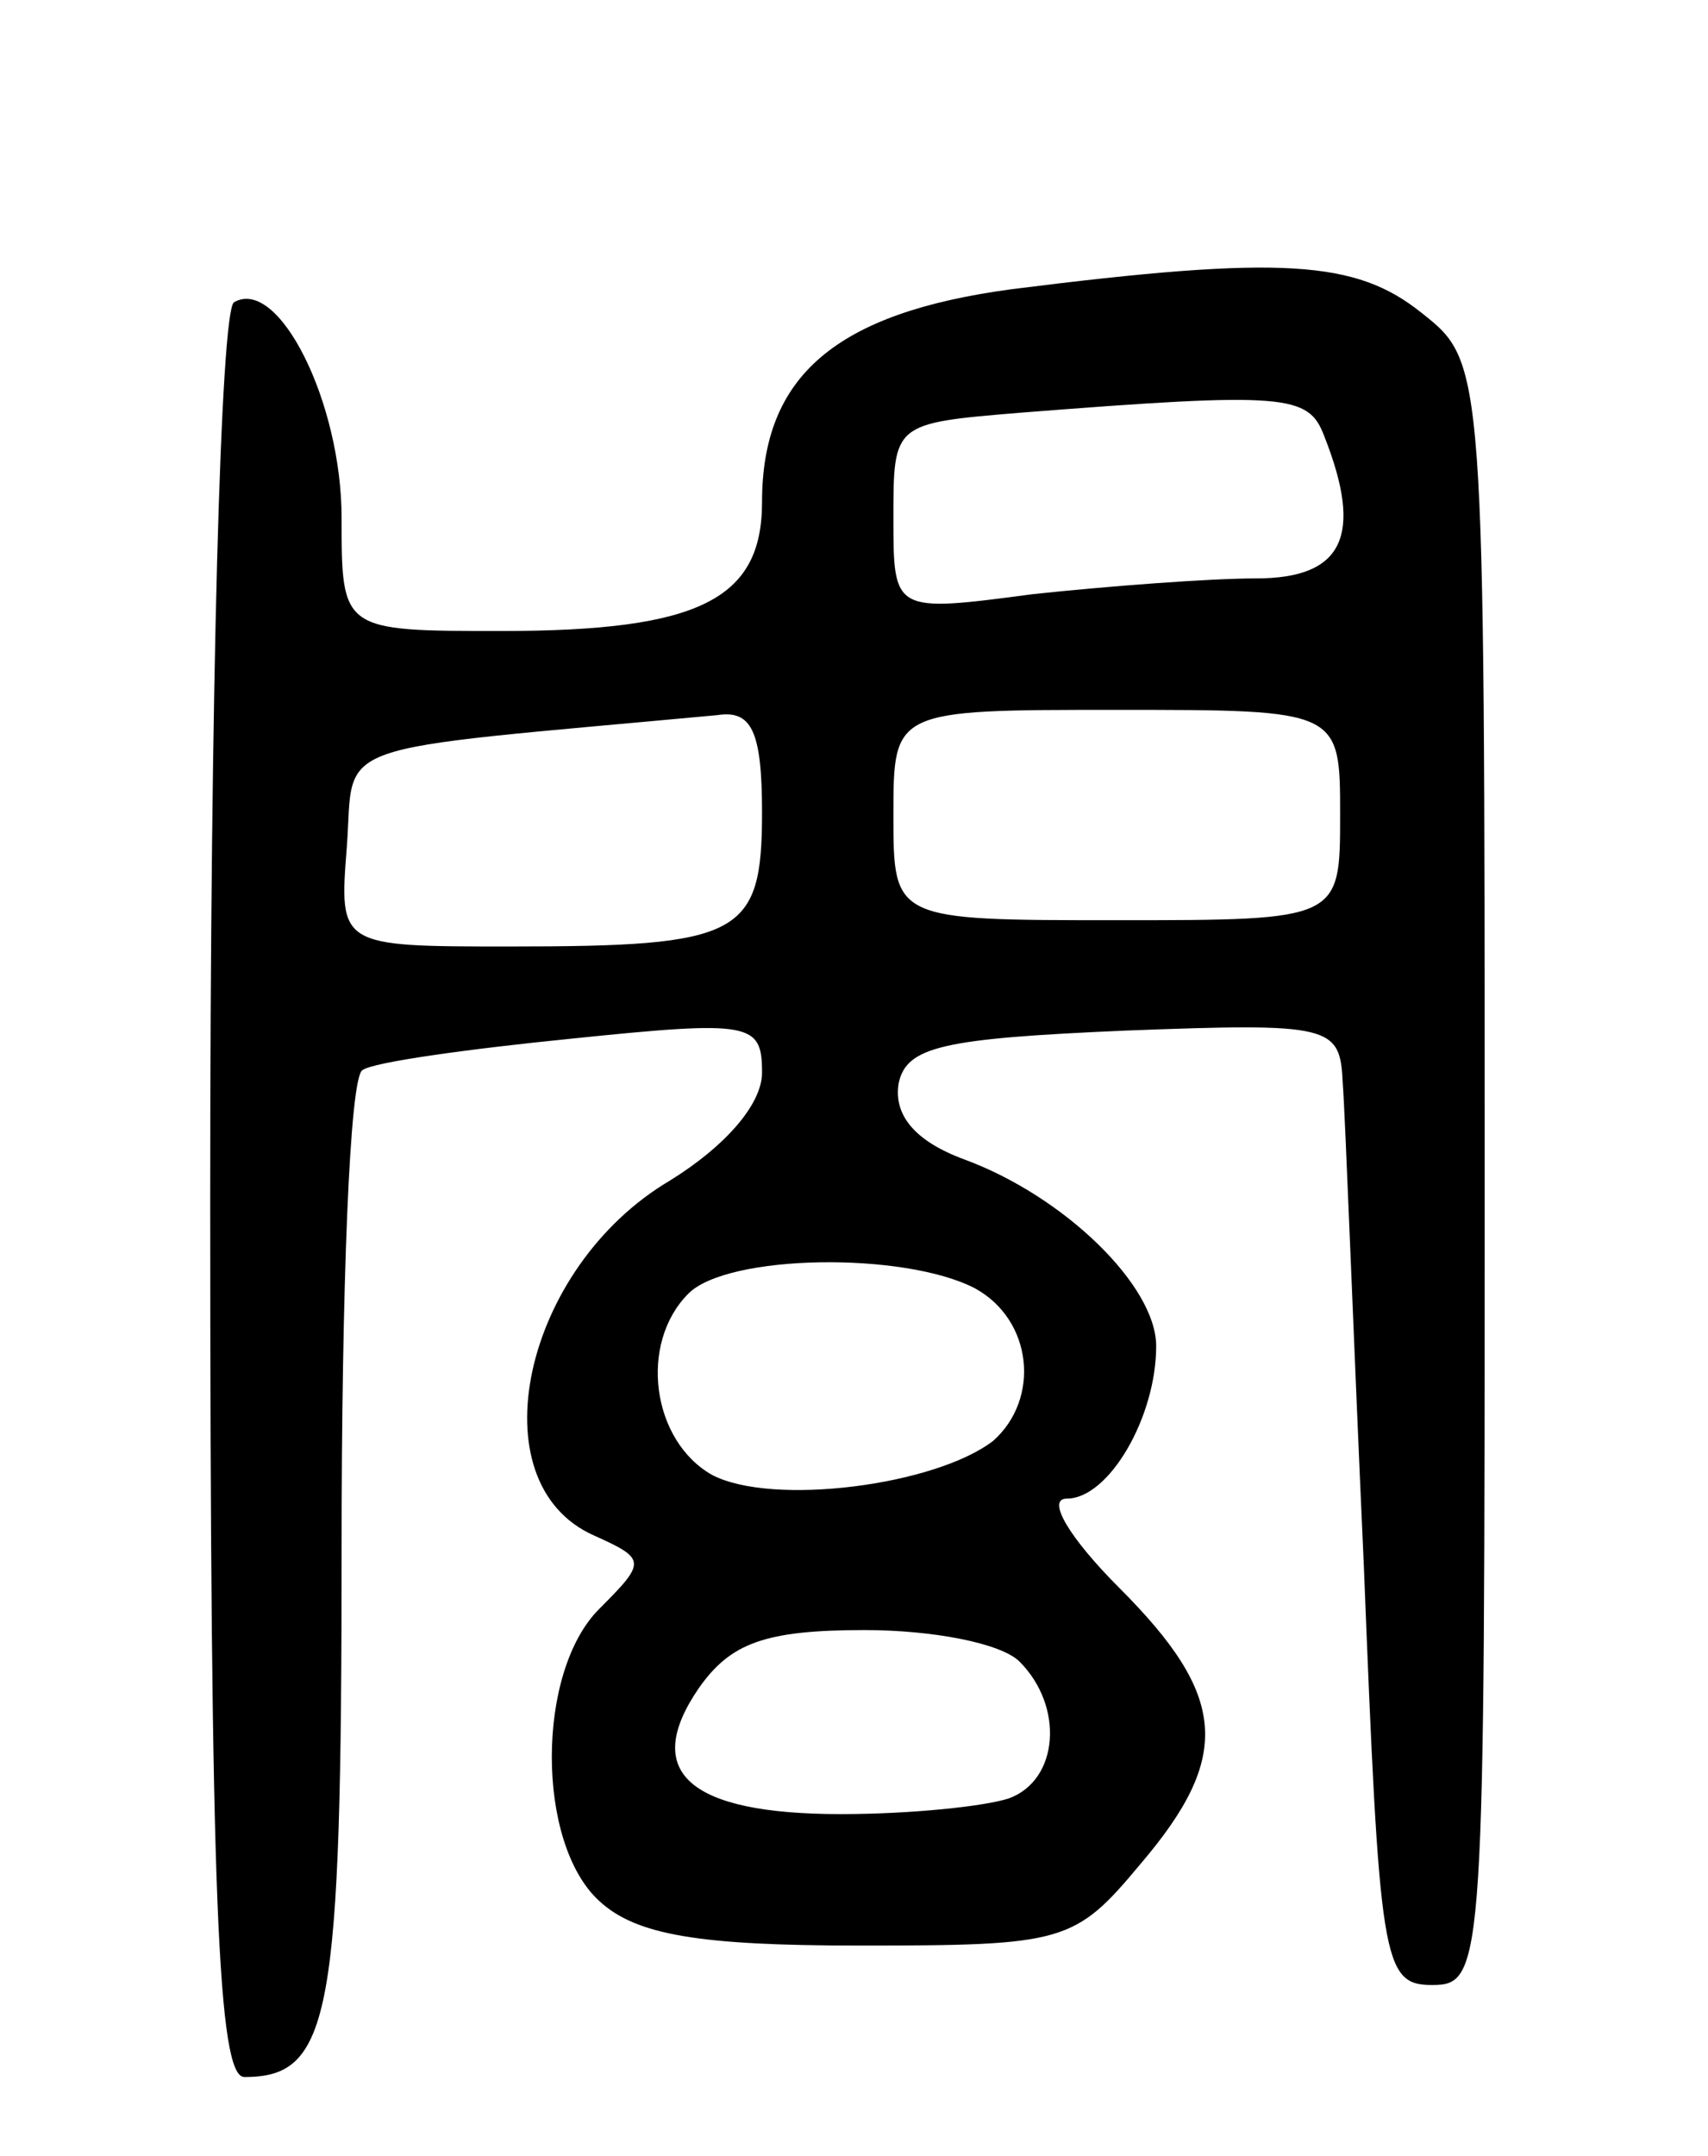 <svg version="1.0" xmlns="http://www.w3.org/2000/svg"
 width="65pt" height="82pt" viewBox="0 0 65 82"
 preserveAspectRatio="xMidYMid meet">
<g transform="translate(0,82) scale(0.1,-0.1)"
fill="#000000" stroke="none">
<path d="M385 710 c-67 -9 -95 -33 -95 -81 0 -37 -24 -49 -99 -49 -61 0 -61 0
-61 43 0 44 -24 92 -41 82 -5 -4 -9 -145 -9 -341 0 -267 3 -334 13 -334 33 0
37 23 37 201 0 98 3 180 8 182 4 3 40 8 80 12 68 7 72 6 72 -13 0 -12 -14 -28
-35 -41 -56 -33 -74 -115 -29 -135 20 -9 20 -10 2 -28 -24 -24 -24 -89 0 -111
14 -13 38 -17 99 -17 78 0 82 1 107 31 35 41 33 64 -8 105 -19 19 -28 34 -20
34 16 0 34 31 34 58 0 23 -35 57 -73 71 -19 7 -27 17 -25 29 3 14 17 17 86 20
79 3 82 2 83 -20 1 -13 4 -95 8 -183 6 -151 7 -160 26 -160 20 0 20 7 20 308
0 309 0 309 -24 328 -25 20 -53 22 -156 9z m119 -56 c15 -38 7 -54 -26 -54
-18 0 -57 -3 -85 -6 -53 -7 -53 -7 -53 29 0 36 0 36 48 40 102 8 110 7 116 -9z
m-214 -143 c0 -47 -8 -51 -96 -51 -65 0 -65 0 -62 38 3 41 -10 36 141 50 13 2
17 -6 17 -37z m220 -1 c0 -40 0 -40 -85 -40 -85 0 -85 0 -85 40 0 40 0 40 85
40 85 0 85 0 85 -40z m-139 -180 c22 -12 25 -42 7 -58 -22 -17 -84 -25 -107
-13 -23 13 -28 50 -9 69 15 15 82 16 109 2z m17 -142 c17 -17 15 -45 -4 -52
-9 -3 -37 -6 -64 -6 -58 0 -76 16 -54 48 12 17 25 22 63 22 26 0 52 -5 59 -12z"/>
</g>
</svg>
